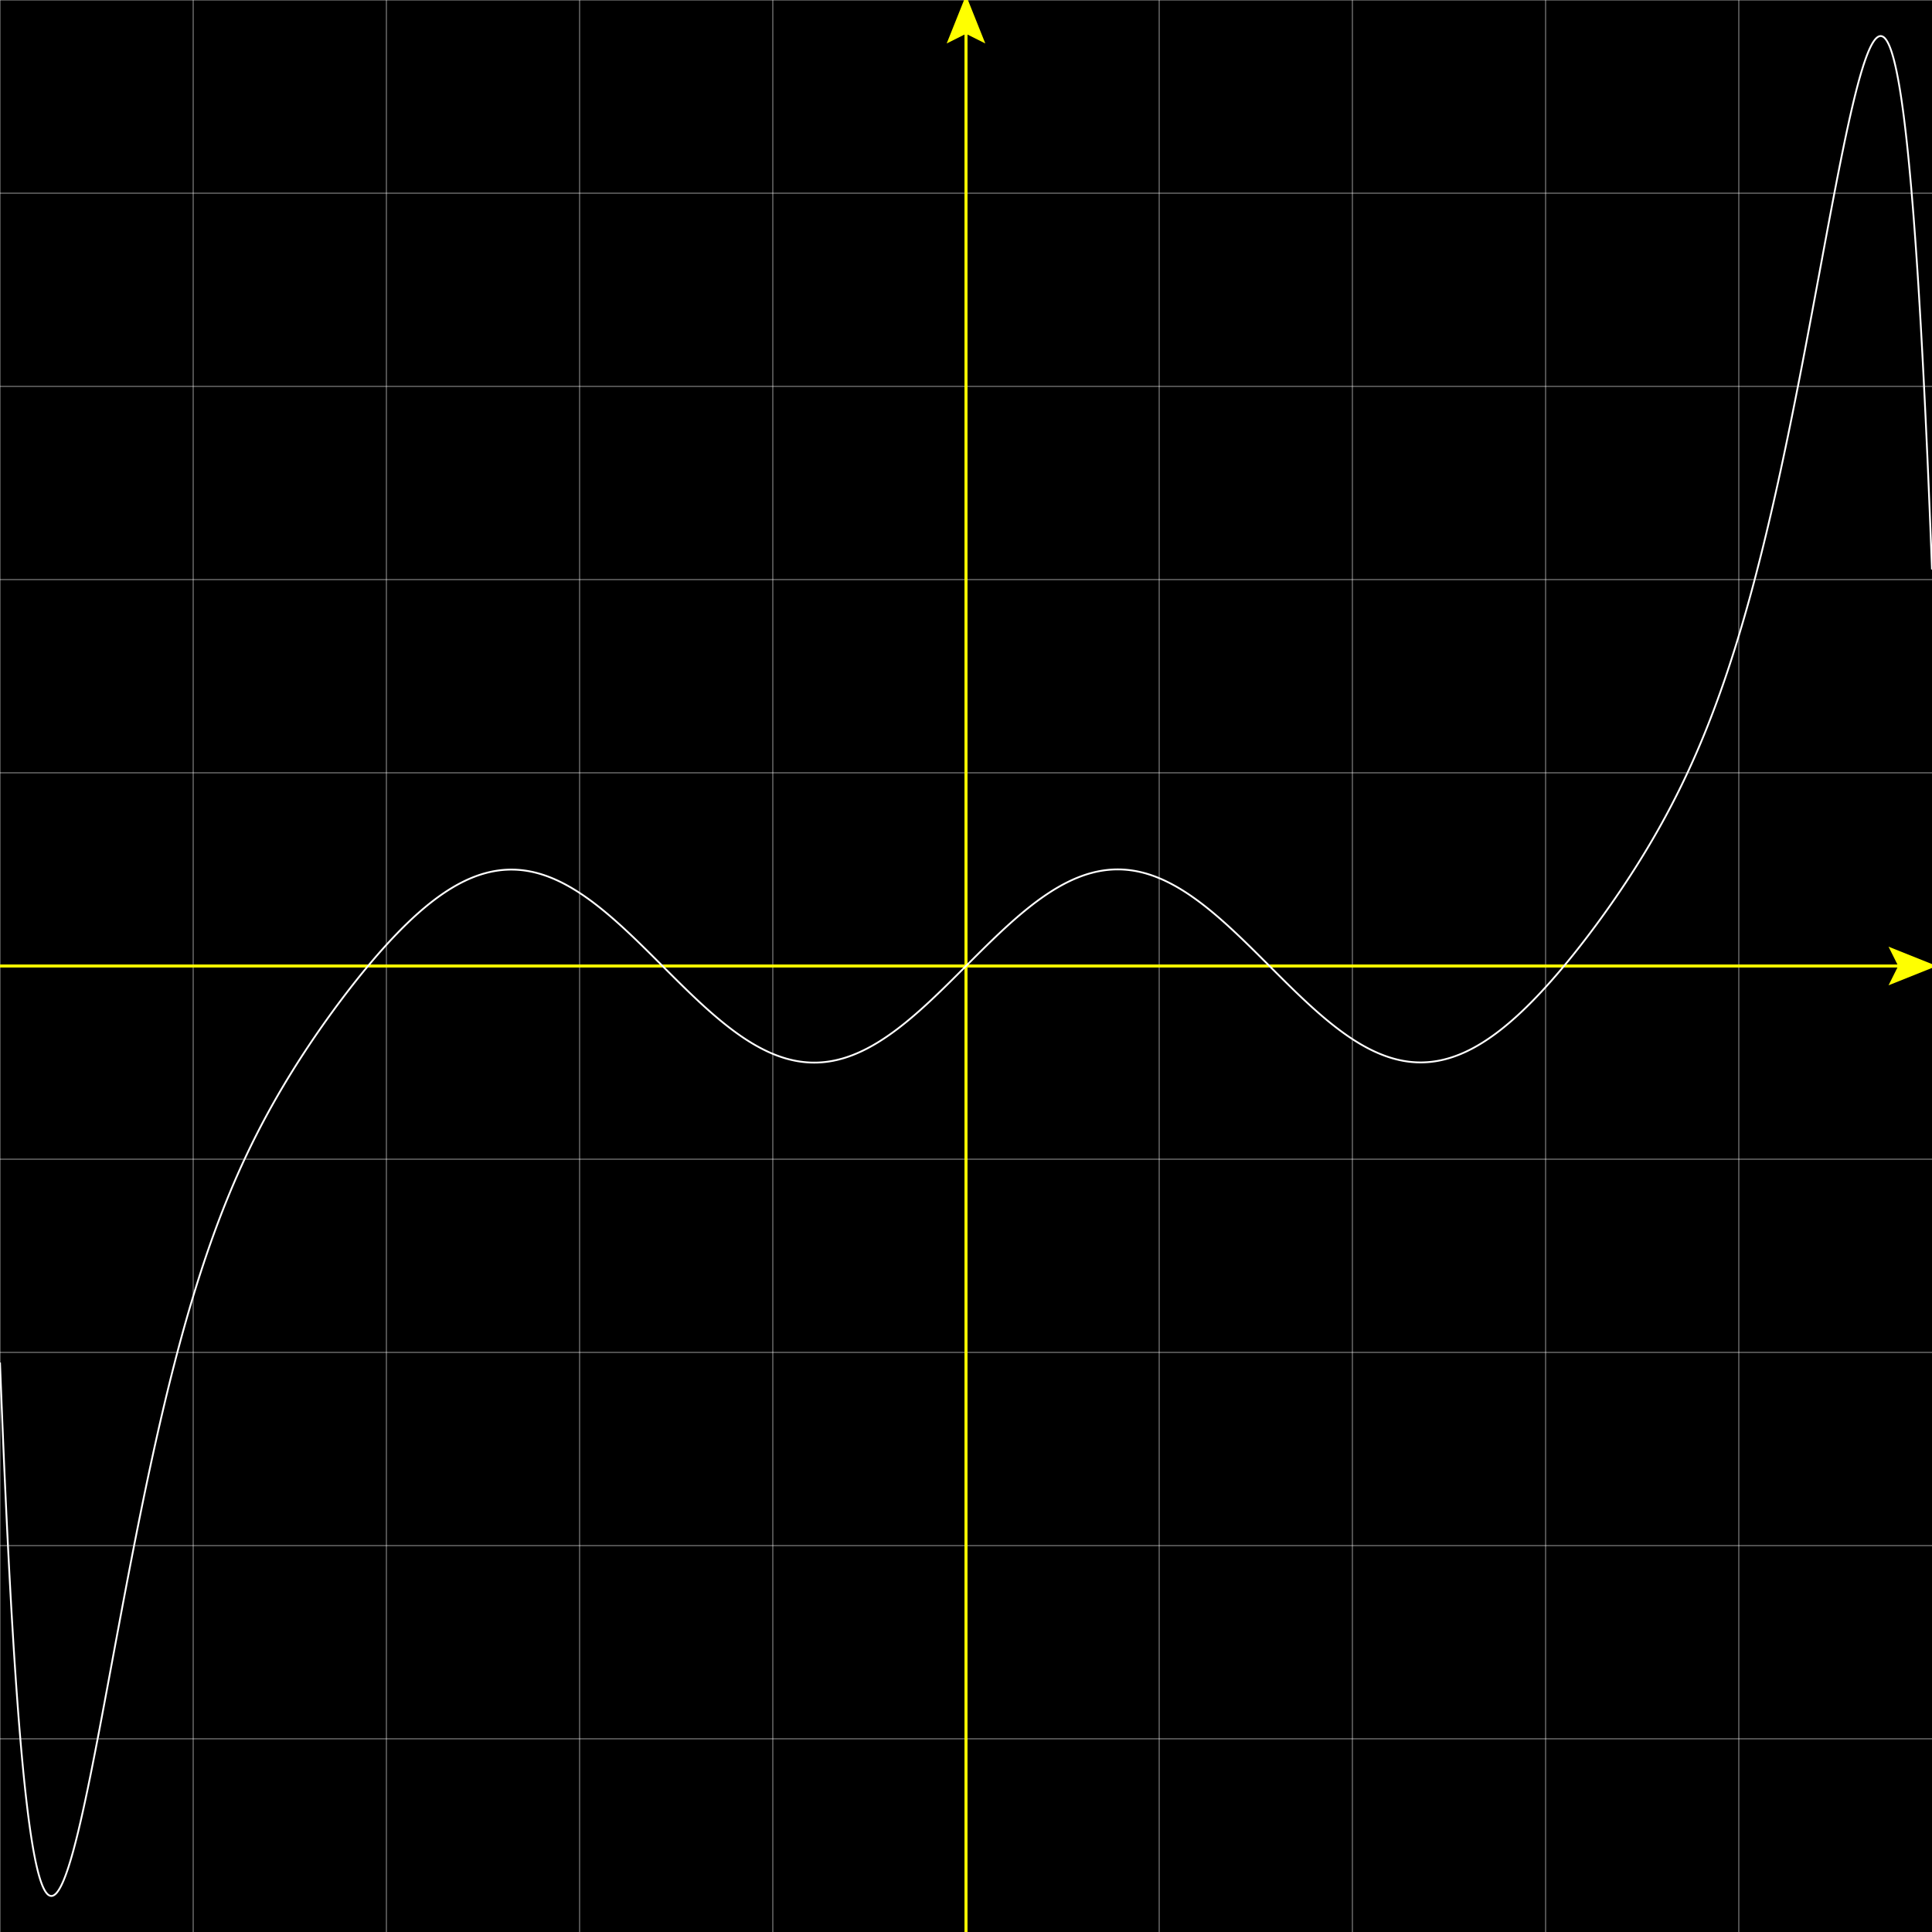 <svg version="1.1" 
 baseProfile="full" 
 width="1600" 
 height="1600" 
 xmlns="http://www.w3.org/2000/svg">
<rect width="100%" height="100%" fill="#808080" stroke="none"/>
<rect x="0.0" y="0.0" width="1600" height="1600" fill="black" stroke="black" stroke-width="0" opacity="1"/>
<line x1="0.0" y1="0.0" x2="0.0" y2="1600.0" stroke="white" stroke-width="1" opacity="0.4" stroke-linecap="butt"/>
<line x1="160.0" y1="0.0" x2="160.0" y2="1600.0" stroke="white" stroke-width="1" opacity="0.4" stroke-linecap="butt"/>
<line x1="320.0" y1="0.0" x2="320.0" y2="1600.0" stroke="white" stroke-width="1" opacity="0.4" stroke-linecap="butt"/>
<line x1="480.0" y1="0.0" x2="480.0" y2="1600.0" stroke="white" stroke-width="1" opacity="0.4" stroke-linecap="butt"/>
<line x1="640.0" y1="0.0" x2="640.0" y2="1600.0" stroke="white" stroke-width="1" opacity="0.4" stroke-linecap="butt"/>
<line x1="800.0" y1="0.0" x2="800.0" y2="1600.0" stroke="white" stroke-width="1" opacity="0.4" stroke-linecap="butt"/>
<line x1="960.0" y1="0.0" x2="960.0" y2="1600.0" stroke="white" stroke-width="1" opacity="0.4" stroke-linecap="butt"/>
<line x1="1120.0" y1="0.0" x2="1120.0" y2="1600.0" stroke="white" stroke-width="1" opacity="0.4" stroke-linecap="butt"/>
<line x1="1280.0" y1="0.0" x2="1280.0" y2="1600.0" stroke="white" stroke-width="1" opacity="0.4" stroke-linecap="butt"/>
<line x1="1440.0" y1="0.0" x2="1440.0" y2="1600.0" stroke="white" stroke-width="1" opacity="0.4" stroke-linecap="butt"/>
<line x1="0.0" y1="0.0" x2="1600.0" y2="0.0" stroke="white" stroke-width="1" opacity="0.4" stroke-linecap="butt"/>
<line x1="0.0" y1="160.0" x2="1600.0" y2="160.0" stroke="white" stroke-width="1" opacity="0.4" stroke-linecap="butt"/>
<line x1="0.0" y1="320.0" x2="1600.0" y2="320.0" stroke="white" stroke-width="1" opacity="0.4" stroke-linecap="butt"/>
<line x1="0.0" y1="480.0" x2="1600.0" y2="480.0" stroke="white" stroke-width="1" opacity="0.4" stroke-linecap="butt"/>
<line x1="0.0" y1="640.0" x2="1600.0" y2="640.0" stroke="white" stroke-width="1" opacity="0.4" stroke-linecap="butt"/>
<line x1="0.0" y1="800.0" x2="1600.0" y2="800.0" stroke="white" stroke-width="1" opacity="0.4" stroke-linecap="butt"/>
<line x1="0.0" y1="960.0" x2="1600.0" y2="960.0" stroke="white" stroke-width="1" opacity="0.4" stroke-linecap="butt"/>
<line x1="0.0" y1="1120.0" x2="1600.0" y2="1120.0" stroke="white" stroke-width="1" opacity="0.4" stroke-linecap="butt"/>
<line x1="0.0" y1="1280.0" x2="1600.0" y2="1280.0" stroke="white" stroke-width="1" opacity="0.4" stroke-linecap="butt"/>
<line x1="0.0" y1="1440.0" x2="1600.0" y2="1440.0" stroke="white" stroke-width="1" opacity="0.4" stroke-linecap="butt"/>
<line x1="0.0" y1="800.0" x2="1600.0" y2="800.0" stroke="yellow" stroke-width="2.5" opacity="1" stroke-linecap="butt"/>
<line x1="800.0" y1="0.0" x2="800.0" y2="1600.0" stroke="yellow" stroke-width="2.5" opacity="1" stroke-linecap="butt"/>
<polygon points="1564.0 816.0, 1604.0 800.0, 1564.0 784.0, 1572.0 800.0" fill="yellow"/><polygon points="816.0 36.0, 800.0 -4.0, 784.0 36.0, 800.0 28.0" fill="yellow"/><polyline points="0.0, 1128.38 0.67, 1145.74 1.33, 1162.63 2.0, 1179.06 2.67, 1195.02 3.33, 1210.53 4.0, 1225.6 4.67, 1240.24 5.33, 1254.45 6.0, 1268.24 6.67, 1281.63 7.33, 1294.6 8.0, 1307.19 8.67, 1319.38 9.33, 1331.2 10.0, 1342.64 10.67, 1353.72 11.33, 1364.43 12.0, 1374.8 12.67, 1384.82 13.33, 1394.5 14.0, 1403.85 14.67, 1412.87 15.33, 1421.57 16.0, 1429.96 16.67, 1438.05 17.33, 1445.83 18.0, 1453.31 18.67, 1460.51 19.33, 1467.43 20.0, 1474.07 20.67, 1480.43 21.33, 1486.53 22.0, 1492.37 22.67, 1497.96 23.33, 1503.29 24.0, 1508.38 24.67, 1513.23 25.33, 1517.85 26.0, 1522.23 26.67, 1526.39 27.33, 1530.33 28.0, 1534.06 28.67, 1537.57 29.33, 1540.88 30.0, 1543.99 30.67, 1546.89 31.33, 1549.61 32.0, 1552.14 32.67, 1554.48 33.33, 1556.64 34.0, 1558.63 34.67, 1560.45 35.33, 1562.09 36.0, 1563.57 36.67, 1564.89 37.33, 1566.06 38.0, 1567.07 38.67, 1567.93 39.33, 1568.65 40.0, 1569.22 40.67, 1569.65 41.33, 1569.95 42.0, 1570.12 42.67, 1570.16 43.33, 1570.07 44.0, 1569.85 44.67, 1569.52 45.33, 1569.07 46.0, 1568.51 46.67, 1567.84 47.33, 1567.06 48.0, 1566.17 48.67, 1565.18 49.33, 1564.1 50.0, 1562.91 50.67, 1561.63 51.33, 1560.26 52.0, 1558.8 52.67, 1557.26 53.33, 1555.63 54.0, 1553.91 54.67, 1552.12 55.33, 1550.25 56.0, 1548.31 56.67, 1546.3 57.33, 1544.21 58.0, 1542.05 58.67, 1539.83 59.33, 1537.55 60.0, 1535.2 60.67, 1532.79 61.33, 1530.33 62.0, 1527.8 62.67, 1525.23 63.33, 1522.6 64.0, 1519.92 64.67, 1517.19 65.33, 1514.42 66.0, 1511.59 66.67, 1508.73 67.33, 1505.82 68.0, 1502.87 68.67, 1499.88 69.33, 1496.86 70.0, 1493.8 70.67, 1490.7 71.33, 1487.57 72.0, 1484.41 72.67, 1481.22 73.33, 1478.0 74.0, 1474.75 74.67, 1471.48 75.33, 1468.18 76.0, 1464.85 76.67, 1461.51 77.33, 1458.14 78.0, 1454.75 78.67, 1451.34 79.33, 1447.92 80.0, 1444.47 80.67, 1441.02 81.33, 1437.54 82.0, 1434.05 82.67, 1430.55 83.33, 1427.04 84.0, 1423.52 84.67, 1419.98 85.33, 1416.44 86.0, 1412.89 86.67, 1409.33 87.33, 1405.76 88.0, 1402.19 88.67, 1398.62 89.33, 1395.03 90.0, 1391.45 90.67, 1387.86 91.33, 1384.27 92.0, 1380.68 92.67, 1377.09 93.33, 1373.5 94.0, 1369.91 94.67, 1366.32 95.33, 1362.73 96.0, 1359.15 96.67, 1355.57 97.33, 1351.99 98.0, 1348.41 98.67, 1344.85 99.33, 1341.28 100.0, 1337.72 100.67, 1334.17 101.33, 1330.63 102.0, 1327.09 102.67, 1323.56 103.33, 1320.04 104.0, 1316.52 104.67, 1313.02 105.33, 1309.52 106.0, 1306.04 106.67, 1302.56 107.33, 1299.1 108.0, 1295.64 108.67, 1292.2 109.33, 1288.77 110.0, 1285.35 110.67, 1281.94 111.33, 1278.54 112.0, 1275.16 112.67, 1271.79 113.33, 1268.43 114.0, 1265.09 114.67, 1261.76 115.33, 1258.45 116.0, 1255.14 116.67, 1251.86 117.33, 1248.58 118.0, 1245.33 118.67, 1242.08 119.33, 1238.85 120.0, 1235.64 120.67, 1232.44 121.33, 1229.26 122.0, 1226.1 122.67, 1222.95 123.33, 1219.81 124.0, 1216.7 124.67, 1213.59 125.33, 1210.51 126.0, 1207.44 126.67, 1204.39 127.33, 1201.35 128.0, 1198.33 128.67, 1195.33 129.33, 1192.35 130.0, 1189.38 130.67, 1186.43 131.33, 1183.49 132.0, 1180.58 132.67, 1177.68 133.33, 1174.79 134.0, 1171.93 134.67, 1169.08 135.33, 1166.25 136.0, 1163.44 136.67, 1160.64 137.33, 1157.86 138.0, 1155.1 138.67, 1152.36 139.33, 1149.63 140.0, 1146.92 140.67, 1144.23 141.33, 1141.55 142.0, 1138.9 142.67, 1136.26 143.33, 1133.63 144.0, 1131.03 144.67, 1128.44 145.33, 1125.87 146.0, 1123.31 146.67, 1120.77 147.33, 1118.25 148.0, 1115.75 148.67, 1113.26 149.33, 1110.79 150.0, 1108.34 150.67, 1105.9 151.33, 1103.48 152.0, 1101.08 152.67, 1098.69 153.33, 1096.32 154.0, 1093.97 154.67, 1091.63 155.33, 1089.31 156.0, 1087.0 156.67, 1084.71 157.33, 1082.44 158.0, 1080.18 158.67, 1077.94 159.33, 1075.72 160.0, 1073.5 160.67, 1071.31 161.33, 1069.13 162.0, 1066.97 162.67, 1064.82 163.33, 1062.68 164.0, 1060.56 164.67, 1058.46 165.33, 1056.37 166.0, 1054.3 166.67, 1052.24 167.33, 1050.19 168.0, 1048.16 168.67, 1046.14 169.33, 1044.14 170.0, 1042.15 170.67, 1040.18 171.33, 1038.22 172.0, 1036.27 172.67, 1034.34 173.33, 1032.42 174.0, 1030.52 174.67, 1028.62 175.33, 1026.74 176.0, 1024.88 176.67, 1023.03 177.33, 1021.18 178.0, 1019.36 178.67, 1017.54 179.33, 1015.74 180.0, 1013.95 180.67, 1012.17 181.33, 1010.41 182.0, 1008.65 182.67, 1006.91 183.33, 1005.18 184.0, 1003.47 184.67, 1001.76 185.33, 1000.07 186.0, 998.38 186.67, 996.71 187.33, 995.05 188.0, 993.4 188.67, 991.76 189.33, 990.13 190.0, 988.52 190.67, 986.91 191.33, 985.32 192.0, 983.73 192.67, 982.15 193.33, 980.59 194.0, 979.03 194.67, 977.49 195.33, 975.95 196.0, 974.43 196.67, 972.91 197.33, 971.41 198.0, 969.91 198.67, 968.42 199.33, 966.94 200.0, 965.48 200.67, 964.02 201.33, 962.56 202.0, 961.12 202.67, 959.69 203.33, 958.26 204.0, 956.85 204.67, 955.44 205.33, 954.04 206.0, 952.65 206.67, 951.26 207.33, 949.89 208.0, 948.52 208.67, 947.16 209.33, 945.8 210.0, 944.46 210.67, 943.12 211.33, 941.79 212.0, 940.47 212.67, 939.15 213.33, 937.85 214.0, 936.54 214.67, 935.25 215.33, 933.96 216.0, 932.68 216.67, 931.41 217.33, 930.14 218.0, 928.88 218.67, 927.63 219.33, 926.38 220.0, 925.14 220.67, 923.9 221.33, 922.67 222.0, 921.45 222.67, 920.23 223.33, 919.02 224.0, 917.81 224.67, 916.61 225.33, 915.42 226.0, 914.23 226.67, 913.05 227.33, 911.87 228.0, 910.7 228.67, 909.53 229.33, 908.37 230.0, 907.21 230.67, 906.06 231.33, 904.91 232.0, 903.77 232.67, 902.64 233.33, 901.5 234.0, 900.38 234.67, 899.26 235.33, 898.14 236.0, 897.02 236.67, 895.92 237.33, 894.81 238.0, 893.71 238.67, 892.62 239.33, 891.53 240.0, 890.44 240.67, 889.36 241.33, 888.28 242.0, 887.2 242.67, 886.13 243.33, 885.07 244.0, 884.0 244.67, 882.95 245.33, 881.89 246.0, 880.84 246.67, 879.79 247.33, 878.75 248.0, 877.71 248.67, 876.68 249.33, 875.64 250.0, 874.61 250.67, 873.59 251.33, 872.57 252.0, 871.55 252.67, 870.53 253.33, 869.52 254.0, 868.51 254.67, 867.51 255.33, 866.51 256.0, 865.51 256.67, 864.51 257.33, 863.52 258.0, 862.53 258.67, 861.55 259.33, 860.56 260.0, 859.58 260.67, 858.61 261.33, 857.63 262.0, 856.66 262.67, 855.69 263.33, 854.73 264.0, 853.77 264.67, 852.81 265.33, 851.85 266.0, 850.9 266.67, 849.95 267.33, 849.0 268.0, 848.06 268.67, 847.11 269.33, 846.17 270.0, 845.24 270.67, 844.3 271.33, 843.37 272.0, 842.44 272.67, 841.52 273.33, 840.59 274.0, 839.67 274.67, 838.75 275.33, 837.84 276.0, 836.93 276.67, 836.02 277.33, 835.11 278.0, 834.2 278.67, 833.3 279.33, 832.4 280.0, 831.5 280.67, 830.61 281.33, 829.72 282.0, 828.83 282.67, 827.94 283.33, 827.06 284.0, 826.17 284.67, 825.29 285.33, 824.42 286.0, 823.54 286.67, 822.67 287.33, 821.8 288.0, 820.94 288.67, 820.07 289.33, 819.21 290.0, 818.35 290.67, 817.49 291.33, 816.64 292.0, 815.79 292.67, 814.94 293.33, 814.09 294.0, 813.25 294.67, 812.41 295.33, 811.57 296.0, 810.74 296.67, 809.9 297.33, 809.07 298.0, 808.24 298.67, 807.42 299.33, 806.6 300.0, 805.78 300.67, 804.96 301.33, 804.14 302.0, 803.33 302.67, 802.52 303.33, 801.72 304.0, 800.91 304.67, 800.11 305.33, 799.31 306.0, 798.52 306.67, 797.73 307.33, 796.94 308.0, 796.15 308.67, 795.36 309.33, 794.58 310.0, 793.8 310.67, 793.03 311.33, 792.25 312.0, 791.48 312.67, 790.72 313.33, 789.95 314.0, 789.19 314.67, 788.43 315.33, 787.68 316.0, 786.93 316.67, 786.18 317.33, 785.43 318.0, 784.69 318.67, 783.95 319.33, 783.21 320.0, 782.48 320.67, 781.75 321.33, 781.02 322.0, 780.3 322.67, 779.57 323.33, 778.86 324.0, 778.14 324.67, 777.43 325.33, 776.72 326.0, 776.02 326.67, 775.32 327.33, 774.62 328.0, 773.92 328.67, 773.23 329.33, 772.55 330.0, 771.86 330.67, 771.18 331.33, 770.5 332.0, 769.83 332.67, 769.16 333.33, 768.49 334.0, 767.83 334.67, 767.17 335.33, 766.51 336.0, 765.86 336.67, 765.21 337.33, 764.57 338.0, 763.93 338.67, 763.29 339.33, 762.65 340.0, 762.02 340.67, 761.4 341.33, 760.78 342.0, 760.16 342.67, 759.54 343.33, 758.93 344.0, 758.32 344.67, 757.72 345.33, 757.12 346.0, 756.53 346.67, 755.94 347.33, 755.35 348.0, 754.77 348.67, 754.19 349.33, 753.62 350.0, 753.04 350.67, 752.48 351.33, 751.92 352.0, 751.36 352.67, 750.81 353.33, 750.26 354.0, 749.71 354.67, 749.17 355.33, 748.63 356.0, 748.1 356.67, 747.57 357.33, 747.05 358.0, 746.53 358.67, 746.02 359.33, 745.51 360.0, 745.0 360.67, 744.5 361.33, 744.01 362.0, 743.51 362.67, 743.03 363.33, 742.54 364.0, 742.07 364.67, 741.59 365.33, 741.12 366.0, 740.66 366.67, 740.2 367.33, 739.75 368.0, 739.3 368.67, 738.85 369.33, 738.41 370.0, 737.98 370.67, 737.55 371.33, 737.12 372.0, 736.7 372.67, 736.28 373.33, 735.87 374.0, 735.47 374.67, 735.07 375.33, 734.67 376.0, 734.28 376.67, 733.89 377.33, 733.51 378.0, 733.14 378.67, 732.76 379.33, 732.4 380.0, 732.04 380.67, 731.68 381.33, 731.33 382.0, 730.99 382.67, 730.65 383.33, 730.31 384.0, 729.98 384.67, 729.66 385.33, 729.34 386.0, 729.02 386.67, 728.71 387.33, 728.41 388.0, 728.11 388.67, 727.82 389.33, 727.53 390.0, 727.25 390.67, 726.97 391.33, 726.7 392.0, 726.43 392.67, 726.17 393.33, 725.92 394.0, 725.67 394.67, 725.42 395.33, 725.18 396.0, 724.95 396.67, 724.72 397.33, 724.5 398.0, 724.28 398.67, 724.07 399.33, 723.86 400.0, 723.66 400.67, 723.47 401.33, 723.28 402.0, 723.09 402.67, 722.92 403.33, 722.74 404.0, 722.57 404.67, 722.41 405.33, 722.26 406.0, 722.11 406.67, 721.96 407.33, 721.82 408.0, 721.69 408.67, 721.56 409.33, 721.44 410.0, 721.32 410.67, 721.21 411.33, 721.1 412.0, 721.0 412.67, 720.91 413.33, 720.82 414.0, 720.73 414.67, 720.66 415.33, 720.58 416.0, 720.52 416.67, 720.46 417.33, 720.4 418.0, 720.35 418.67, 720.31 419.33, 720.27 420.0, 720.24 420.67, 720.21 421.33, 720.19 422.0, 720.17 422.67, 720.16 423.33, 720.16 424.0, 720.16 424.67, 720.17 425.33, 720.18 426.0, 720.2 426.67, 720.22 427.33, 720.25 428.0, 720.29 428.67, 720.33 429.33, 720.38 430.0, 720.43 430.67, 720.49 431.33, 720.55 432.0, 720.62 432.67, 720.69 433.33, 720.77 434.0, 720.86 434.67, 720.95 435.33, 721.05 436.0, 721.15 436.67, 721.26 437.33, 721.37 438.0, 721.49 438.67, 721.62 439.33, 721.75 440.0, 721.88 440.67, 722.02 441.33, 722.17 442.0, 722.32 442.67, 722.48 443.33, 722.64 444.0, 722.81 444.67, 722.98 445.33, 723.16 446.0, 723.35 446.67, 723.54 447.33, 723.73 448.0, 723.93 448.67, 724.14 449.33, 724.35 450.0, 724.57 450.67, 724.79 451.33, 725.01 452.0, 725.25 452.67, 725.48 453.33, 725.73 454.0, 725.98 454.67, 726.23 455.33, 726.49 456.0, 726.75 456.67, 727.02 457.33, 727.29 458.0, 727.57 458.67, 727.85 459.33, 728.14 460.0, 728.44 460.67, 728.74 461.33, 729.04 462.0, 729.35 462.67, 729.66 463.33, 729.98 464.0, 730.3 464.67, 730.63 465.33, 730.97 466.0, 731.3 466.67, 731.65 467.33, 731.99 468.0, 732.35 468.67, 732.7 469.33, 733.07 470.0, 733.43 470.67, 733.8 471.33, 734.18 472.0, 734.56 472.67, 734.94 473.33, 735.33 474.0, 735.73 474.67, 736.13 475.33, 736.53 476.0, 736.94 476.67, 737.35 477.33, 737.76 478.0, 738.18 478.67, 738.61 479.33, 739.04 480.0, 739.47 480.67, 739.91 481.33, 740.35 482.0, 740.8 482.67, 741.25 483.33, 741.7 484.0, 742.16 484.67, 742.62 485.33, 743.09 486.0, 743.56 486.67, 744.03 487.33, 744.51 488.0, 744.99 488.67, 745.47 489.33, 745.96 490.0, 746.46 490.67, 746.95 491.33, 747.45 492.0, 747.96 492.67, 748.47 493.33, 748.98 494.0, 749.49 494.67, 750.01 495.33, 750.53 496.0, 751.06 496.67, 751.59 497.33, 752.12 498.0, 752.65 498.67, 753.19 499.33, 753.74 500.0, 754.28 500.67, 754.83 501.33, 755.38 502.0, 755.94 502.67, 756.49 503.33, 757.05 504.0, 757.62 504.67, 758.18 505.33, 758.75 506.0, 759.33 506.67, 759.9 507.33, 760.48 508.0, 761.06 508.67, 761.64 509.33, 762.23 510.0, 762.82 510.67, 763.41 511.33, 764.01 512.0, 764.6 512.67, 765.2 513.33, 765.8 514.0, 766.41 514.67, 767.01 515.33, 767.62 516.0, 768.23 516.67, 768.84 517.33, 769.46 518.0, 770.08 518.67, 770.7 519.33, 771.32 520.0, 771.94 520.67, 772.56 521.33, 773.19 522.0, 773.82 522.67, 774.45 523.33, 775.08 524.0, 775.72 524.67, 776.35 525.33, 776.99 526.0, 777.63 526.67, 778.27 527.33, 778.91 528.0, 779.56 528.67, 780.2 529.33, 780.85 530.0, 781.5 530.67, 782.15 531.33, 782.8 532.0, 783.45 532.67, 784.1 533.33, 784.76 534.0, 785.41 534.67, 786.07 535.33, 786.72 536.0, 787.38 536.67, 788.04 537.33, 788.7 538.0, 789.36 538.67, 790.02 539.33, 790.68 540.0, 791.35 540.67, 792.01 541.33, 792.67 542.0, 793.34 542.67, 794.0 543.33, 794.67 544.0, 795.33 544.67, 796.0 545.33, 796.66 546.0, 797.33 546.67, 797.99 547.33, 798.66 548.0, 799.33 548.67, 799.99 549.33, 800.66 550.0, 801.33 550.67, 801.99 551.33, 802.66 552.0, 803.33 552.67, 803.99 553.33, 804.66 554.0, 805.32 554.67, 805.99 555.33, 806.65 556.0, 807.32 556.67, 807.98 557.33, 808.64 558.0, 809.31 558.67, 809.97 559.33, 810.63 560.0, 811.29 560.67, 811.95 561.33, 812.61 562.0, 813.27 562.67, 813.92 563.33, 814.58 564.0, 815.23 564.67, 815.89 565.33, 816.54 566.0, 817.19 566.67, 817.84 567.33, 818.49 568.0, 819.14 568.67, 819.79 569.33, 820.43 570.0, 821.08 570.67, 821.72 571.33, 822.36 572.0, 823.0 572.67, 823.64 573.33, 824.27 574.0, 824.91 574.67, 825.54 575.33, 826.17 576.0, 826.8 576.67, 827.43 577.33, 828.05 578.0, 828.67 578.67, 829.3 579.33, 829.92 580.0, 830.53 580.67, 831.15 581.33, 831.76 582.0, 832.37 582.67, 832.98 583.33, 833.59 584.0, 834.19 584.67, 834.79 585.33, 835.39 586.0, 835.99 586.67, 836.58 587.33, 837.17 588.0, 837.76 588.67, 838.35 589.33, 838.93 590.0, 839.51 590.67, 840.09 591.33, 840.67 592.0, 841.24 592.67, 841.81 593.33, 842.38 594.0, 842.94 594.67, 843.5 595.33, 844.06 596.0, 844.61 596.67, 845.17 597.33, 845.72 598.0, 846.26 598.67, 846.8 599.33, 847.34 600.0, 847.88 600.67, 848.41 601.33, 848.94 602.0, 849.46 602.67, 849.99 603.33, 850.51 604.0, 851.02 604.67, 851.53 605.33, 852.04 606.0, 852.55 606.67, 853.05 607.33, 853.54 608.0, 854.04 608.67, 854.53 609.33, 855.01 610.0, 855.49 610.67, 855.97 611.33, 856.45 612.0, 856.92 612.67, 857.38 613.33, 857.85 614.0, 858.31 614.67, 858.76 615.33, 859.21 616.0, 859.66 616.67, 860.1 617.33, 860.54 618.0, 860.97 618.67, 861.4 619.33, 861.82 620.0, 862.25 620.67, 862.66 621.33, 863.07 622.0, 863.48 622.67, 863.89 623.33, 864.29 624.0, 864.68 624.67, 865.07 625.33, 865.46 626.0, 865.84 626.67, 866.21 627.33, 866.58 628.0, 866.95 628.67, 867.31 629.33, 867.67 630.0, 868.03 630.67, 868.37 631.33, 868.72 632.0, 869.06 632.67, 869.39 633.33, 869.72 634.0, 870.04 634.67, 870.36 635.33, 870.68 636.0, 870.99 636.67, 871.29 637.33, 871.59 638.0, 871.89 638.67, 872.18 639.33, 872.46 640.0, 872.74 640.67, 873.02 641.33, 873.29 642.0, 873.55 642.67, 873.81 643.33, 874.07 644.0, 874.32 644.67, 874.56 645.33, 874.8 646.0, 875.03 646.67, 875.26 647.33, 875.49 648.0, 875.7 648.67, 875.92 649.33, 876.12 650.0, 876.33 650.67, 876.52 651.33, 876.72 652.0, 876.9 652.67, 877.08 653.33, 877.26 654.0, 877.43 654.67, 877.59 655.33, 877.75 656.0, 877.91 656.67, 878.06 657.33, 878.2 658.0, 878.34 658.67, 878.47 659.33, 878.6 660.0, 878.72 660.67, 878.83 661.33, 878.95 662.0, 879.05 662.67, 879.15 663.33, 879.24 664.0, 879.33 664.67, 879.42 665.33, 879.49 666.0, 879.57 666.67, 879.63 667.33, 879.69 668.0, 879.75 668.67, 879.8 669.33, 879.84 670.0, 879.88 670.67, 879.92 671.33, 879.94 672.0, 879.97 672.67, 879.98 673.33, 879.99 674.0, 880.0 674.67, 880.0 675.33, 879.99 676.0, 879.98 676.67, 879.97 677.33, 879.94 678.0, 879.92 678.67, 879.88 679.33, 879.84 680.0, 879.8 680.67, 879.75 681.33, 879.69 682.0, 879.63 682.67, 879.57 683.33, 879.49 684.0, 879.42 684.67, 879.33 685.33, 879.25 686.0, 879.15 686.67, 879.05 687.33, 878.95 688.0, 878.84 688.67, 878.72 689.33, 878.6 690.0, 878.47 690.67, 878.34 691.33, 878.2 692.0, 878.06 692.67, 877.91 693.33, 877.76 694.0, 877.6 694.67, 877.43 695.33, 877.26 696.0, 877.08 696.67, 876.9 697.33, 876.72 698.0, 876.53 698.67, 876.33 699.33, 876.13 700.0, 875.92 700.67, 875.71 701.33, 875.49 702.0, 875.26 702.67, 875.04 703.33, 874.8 704.0, 874.56 704.67, 874.32 705.33, 874.07 706.0, 873.82 706.67, 873.56 707.33, 873.29 708.0, 873.02 708.67, 872.75 709.33, 872.47 710.0, 872.18 710.67, 871.89 711.33, 871.6 712.0, 871.3 712.67, 870.99 713.33, 870.68 714.0, 870.37 714.67, 870.05 715.33, 869.72 716.0, 869.39 716.67, 869.06 717.33, 868.72 718.0, 868.38 718.67, 868.03 719.33, 867.68 720.0, 867.32 720.67, 866.96 721.33, 866.59 722.0, 866.22 722.67, 865.84 723.33, 865.46 724.0, 865.07 724.67, 864.68 725.33, 864.29 726.0, 863.89 726.67, 863.49 727.33, 863.08 728.0, 862.67 728.67, 862.25 729.33, 861.83 730.0, 861.4 730.67, 860.97 731.33, 860.54 732.0, 860.1 732.67, 859.66 733.33, 859.21 734.0, 858.76 734.67, 858.31 735.33, 857.85 736.0, 857.39 736.67, 856.92 737.33, 856.45 738.0, 855.98 738.67, 855.5 739.33, 855.02 740.0, 854.53 740.67, 854.04 741.33, 853.55 742.0, 853.05 742.67, 852.55 743.33, 852.05 744.0, 851.54 744.67, 851.03 745.33, 850.51 746.0, 849.99 746.67, 849.47 747.33, 848.94 748.0, 848.41 748.67, 847.88 749.33, 847.35 750.0, 846.81 750.67, 846.27 751.33, 845.72 752.0, 845.17 752.67, 844.62 753.33, 844.06 754.0, 843.51 754.67, 842.95 755.33, 842.38 756.0, 841.81 756.67, 841.25 757.33, 840.67 758.0, 840.1 758.67, 839.52 759.33, 838.94 760.0, 838.35 760.67, 837.77 761.33, 837.18 762.0, 836.59 762.67, 835.99 763.33, 835.4 764.0, 834.8 764.67, 834.2 765.33, 833.59 766.0, 832.99 766.67, 832.38 767.33, 831.77 768.0, 831.15 768.67, 830.54 769.33, 829.92 770.0, 829.3 770.67, 828.68 771.33, 828.06 772.0, 827.43 772.67, 826.8 773.33, 826.18 774.0, 825.54 774.67, 824.91 775.33, 824.28 776.0, 823.64 776.67, 823.0 777.33, 822.36 778.0, 821.72 778.67, 821.08 779.33, 820.44 780.0, 819.79 780.67, 819.15 781.33, 818.5 782.0, 817.85 782.67, 817.2 783.33, 816.55 784.0, 815.89 784.67, 815.24 785.33, 814.58 786.0, 813.93 786.67, 813.27 787.33, 812.61 788.0, 811.96 788.67, 811.3 789.33, 810.64 790.0, 809.97 790.67, 809.31 791.33, 808.65 792.0, 807.99 792.67, 807.32 793.33, 806.66 794.0, 805.99 794.67, 805.33 795.33, 804.66 796.0, 804.0 796.67, 803.33 797.33, 802.67 798.0, 802.0 798.67, 801.33 799.33, 800.67 800.0, 800.0 800.67, 799.33 801.33, 798.67 802.0, 798.0 802.67, 797.33 803.33, 796.67 804.0, 796.0 804.67, 795.34 805.33, 794.67 806.0, 794.01 806.67, 793.34 807.33, 792.68 808.0, 792.01 808.67, 791.35 809.33, 790.69 810.0, 790.03 810.67, 789.36 811.33, 788.7 812.0, 788.04 812.67, 787.39 813.33, 786.73 814.0, 786.07 814.67, 785.42 815.33, 784.76 816.0, 784.11 816.67, 783.45 817.33, 782.8 818.0, 782.15 818.67, 781.5 819.33, 780.85 820.0, 780.21 820.67, 779.56 821.33, 778.92 822.0, 778.28 822.67, 777.64 823.33, 777.0 824.0, 776.36 824.67, 775.72 825.33, 775.09 826.0, 774.46 826.67, 773.82 827.33, 773.2 828.0, 772.57 828.67, 771.94 829.33, 771.32 830.0, 770.7 830.67, 770.08 831.33, 769.46 832.0, 768.85 832.67, 768.23 833.33, 767.62 834.0, 767.01 834.67, 766.41 835.33, 765.8 836.0, 765.2 836.67, 764.6 837.33, 764.01 838.0, 763.41 838.67, 762.82 839.33, 762.23 840.0, 761.65 840.67, 761.06 841.33, 760.48 842.0, 759.9 842.67, 759.33 843.33, 758.75 844.0, 758.19 844.67, 757.62 845.33, 757.05 846.0, 756.49 846.67, 755.94 847.33, 755.38 848.0, 754.83 848.67, 754.28 849.33, 753.73 850.0, 753.19 850.67, 752.65 851.33, 752.12 852.0, 751.59 852.67, 751.06 853.33, 750.53 854.0, 750.01 854.67, 749.49 855.33, 748.97 856.0, 748.46 856.67, 747.95 857.33, 747.45 858.0, 746.95 858.67, 746.45 859.33, 745.96 860.0, 745.47 860.67, 744.98 861.33, 744.5 862.0, 744.02 862.67, 743.55 863.33, 743.08 864.0, 742.61 864.67, 742.15 865.33, 741.69 866.0, 741.24 866.67, 740.79 867.33, 740.34 868.0, 739.9 868.67, 739.46 869.33, 739.03 870.0, 738.6 870.67, 738.17 871.33, 737.75 872.0, 737.33 872.67, 736.92 873.33, 736.51 874.0, 736.11 874.67, 735.71 875.33, 735.32 876.0, 734.93 876.67, 734.54 877.33, 734.16 878.0, 733.78 878.67, 733.41 879.33, 733.04 880.0, 732.68 880.67, 732.32 881.33, 731.97 882.0, 731.62 882.67, 731.28 883.33, 730.94 884.0, 730.61 884.67, 730.28 885.33, 729.95 886.0, 729.63 886.67, 729.32 887.33, 729.01 888.0, 728.7 888.67, 728.4 889.33, 728.11 890.0, 727.82 890.67, 727.53 891.33, 727.25 892.0, 726.98 892.67, 726.71 893.33, 726.44 894.0, 726.18 894.67, 725.93 895.33, 725.68 896.0, 725.44 896.67, 725.2 897.33, 724.96 898.0, 724.74 898.67, 724.51 899.33, 724.29 900.0, 724.08 900.67, 723.87 901.33, 723.67 902.0, 723.47 902.67, 723.28 903.33, 723.1 904.0, 722.92 904.67, 722.74 905.33, 722.57 906.0, 722.4 906.67, 722.24 907.33, 722.09 908.0, 721.94 908.67, 721.8 909.33, 721.66 910.0, 721.53 910.67, 721.4 911.33, 721.28 912.0, 721.16 912.67, 721.05 913.33, 720.95 914.0, 720.85 914.67, 720.75 915.33, 720.67 916.0, 720.58 916.67, 720.51 917.33, 720.43 918.0, 720.37 918.67, 720.31 919.33, 720.25 920.0, 720.2 920.67, 720.16 921.33, 720.12 922.0, 720.08 922.67, 720.06 923.33, 720.03 924.0, 720.02 924.67, 720.01 925.33, 720.0 926.0, 720.0 926.67, 720.01 927.33, 720.02 928.0, 720.03 928.67, 720.06 929.33, 720.08 930.0, 720.12 930.67, 720.16 931.33, 720.2 932.0, 720.25 932.67, 720.31 933.33, 720.37 934.0, 720.43 934.67, 720.51 935.33, 720.58 936.0, 720.67 936.67, 720.76 937.33, 720.85 938.0, 720.95 938.67, 721.05 939.33, 721.17 940.0, 721.28 940.67, 721.4 941.33, 721.53 942.0, 721.66 942.67, 721.8 943.33, 721.94 944.0, 722.09 944.67, 722.25 945.33, 722.41 946.0, 722.57 946.67, 722.74 947.33, 722.92 948.0, 723.1 948.67, 723.28 949.33, 723.48 950.0, 723.67 950.67, 723.88 951.33, 724.08 952.0, 724.3 952.67, 724.51 953.33, 724.74 954.0, 724.97 954.67, 725.2 955.33, 725.44 956.0, 725.68 956.67, 725.93 957.33, 726.19 958.0, 726.45 958.67, 726.71 959.33, 726.98 960.0, 727.26 960.67, 727.54 961.33, 727.82 962.0, 728.11 962.67, 728.41 963.33, 728.71 964.0, 729.01 964.67, 729.32 965.33, 729.64 966.0, 729.96 966.67, 730.28 967.33, 730.61 968.0, 730.94 968.67, 731.28 969.33, 731.63 970.0, 731.97 970.67, 732.33 971.33, 732.69 972.0, 733.05 972.67, 733.42 973.33, 733.79 974.0, 734.16 974.67, 734.54 975.33, 734.93 976.0, 735.32 976.67, 735.71 977.33, 736.11 978.0, 736.52 978.67, 736.93 979.33, 737.34 980.0, 737.75 980.67, 738.18 981.33, 738.6 982.0, 739.03 982.67, 739.46 983.33, 739.9 984.0, 740.34 984.67, 740.79 985.33, 741.24 986.0, 741.69 986.67, 742.15 987.33, 742.62 988.0, 743.08 988.67, 743.55 989.33, 744.03 990.0, 744.51 990.67, 744.99 991.33, 745.47 992.0, 745.96 992.67, 746.46 993.33, 746.95 994.0, 747.45 994.67, 747.96 995.33, 748.47 996.0, 748.98 996.67, 749.49 997.33, 750.01 998.0, 750.54 998.67, 751.06 999.33, 751.59 1000.0, 752.12 1000.67, 752.66 1001.33, 753.2 1002.0, 753.74 1002.67, 754.28 1003.33, 754.83 1004.0, 755.39 1004.67, 755.94 1005.33, 756.5 1006.0, 757.06 1006.67, 757.62 1007.33, 758.19 1008.0, 758.76 1008.67, 759.33 1009.33, 759.91 1010.0, 760.49 1010.67, 761.07 1011.33, 761.65 1012.0, 762.24 1012.67, 762.83 1013.33, 763.42 1014.0, 764.01 1014.67, 764.61 1015.33, 765.21 1016.0, 765.81 1016.67, 766.41 1017.33, 767.02 1018.0, 767.63 1018.67, 768.24 1019.33, 768.85 1020.0, 769.47 1020.67, 770.08 1021.33, 770.7 1022.0, 771.33 1022.67, 771.95 1023.33, 772.57 1024.0, 773.2 1024.67, 773.83 1025.33, 774.46 1026.0, 775.09 1026.67, 775.73 1027.33, 776.36 1028.0, 777.0 1028.67, 777.64 1029.33, 778.28 1030.0, 778.92 1030.67, 779.57 1031.33, 780.21 1032.0, 780.86 1032.67, 781.51 1033.33, 782.16 1034.0, 782.81 1034.67, 783.46 1035.33, 784.11 1036.0, 784.77 1036.67, 785.42 1037.33, 786.08 1038.0, 786.73 1038.67, 787.39 1039.33, 788.05 1040.0, 788.71 1040.67, 789.37 1041.33, 790.03 1042.0, 790.69 1042.67, 791.36 1043.33, 792.02 1044.0, 792.68 1044.67, 793.35 1045.33, 794.01 1046.0, 794.68 1046.67, 795.34 1047.33, 796.01 1048.0, 796.67 1048.67, 797.34 1049.33, 798.01 1050.0, 798.67 1050.67, 799.34 1051.33, 800.01 1052.0, 800.67 1052.67, 801.34 1053.33, 802.01 1054.0, 802.67 1054.67, 803.34 1055.33, 804.0 1056.0, 804.67 1056.67, 805.33 1057.33, 806.0 1058.0, 806.66 1058.67, 807.33 1059.33, 807.99 1060.0, 808.65 1060.67, 809.32 1061.33, 809.98 1062.0, 810.64 1062.67, 811.3 1063.33, 811.96 1064.0, 812.62 1064.67, 813.28 1065.33, 813.93 1066.0, 814.59 1066.67, 815.24 1067.33, 815.9 1068.0, 816.55 1068.67, 817.2 1069.33, 817.85 1070.0, 818.5 1070.67, 819.15 1071.33, 819.8 1072.0, 820.44 1072.67, 821.09 1073.33, 821.73 1074.0, 822.37 1074.67, 823.01 1075.33, 823.65 1076.0, 824.28 1076.67, 824.92 1077.33, 825.55 1078.0, 826.18 1078.67, 826.81 1079.33, 827.44 1080.0, 828.06 1080.67, 828.68 1081.33, 829.3 1082.0, 829.92 1082.67, 830.54 1083.33, 831.16 1084.0, 831.77 1084.67, 832.38 1085.33, 832.99 1086.0, 833.59 1086.67, 834.2 1087.33, 834.8 1088.0, 835.4 1088.67, 835.99 1089.33, 836.59 1090.0, 837.18 1090.67, 837.77 1091.33, 838.36 1092.0, 838.94 1092.67, 839.52 1093.33, 840.1 1094.0, 840.67 1094.67, 841.25 1095.33, 841.82 1096.0, 842.38 1096.67, 842.95 1097.33, 843.51 1098.0, 844.06 1098.67, 844.62 1099.33, 845.17 1100.0, 845.72 1100.67, 846.26 1101.33, 846.81 1102.0, 847.35 1102.67, 847.88 1103.33, 848.41 1104.0, 848.94 1104.67, 849.47 1105.33, 849.99 1106.0, 850.51 1106.67, 851.02 1107.33, 851.53 1108.0, 852.04 1108.67, 852.55 1109.33, 853.05 1110.0, 853.54 1110.67, 854.04 1111.33, 854.53 1112.0, 855.01 1112.67, 855.49 1113.33, 855.97 1114.0, 856.44 1114.67, 856.91 1115.33, 857.38 1116.0, 857.84 1116.67, 858.3 1117.33, 858.75 1118.0, 859.2 1118.67, 859.65 1119.33, 860.09 1120.0, 860.53 1120.67, 860.96 1121.33, 861.39 1122.0, 861.82 1122.67, 862.24 1123.33, 862.65 1124.0, 863.06 1124.67, 863.47 1125.33, 863.87 1126.0, 864.27 1126.67, 864.67 1127.33, 865.06 1128.0, 865.44 1128.67, 865.82 1129.33, 866.2 1130.0, 866.57 1130.67, 866.93 1131.33, 867.3 1132.0, 867.65 1132.67, 868.01 1133.33, 868.35 1134.0, 868.7 1134.67, 869.03 1135.33, 869.37 1136.0, 869.7 1136.67, 870.02 1137.33, 870.34 1138.0, 870.65 1138.67, 870.96 1139.33, 871.26 1140.0, 871.56 1140.67, 871.86 1141.33, 872.15 1142.0, 872.43 1142.67, 872.71 1143.33, 872.98 1144.0, 873.25 1144.67, 873.51 1145.33, 873.77 1146.0, 874.02 1146.67, 874.27 1147.33, 874.52 1148.0, 874.75 1148.67, 874.99 1149.33, 875.21 1150.0, 875.43 1150.67, 875.65 1151.33, 875.86 1152.0, 876.07 1152.67, 876.27 1153.33, 876.46 1154.0, 876.65 1154.67, 876.84 1155.33, 877.02 1156.0, 877.19 1156.67, 877.36 1157.33, 877.52 1158.0, 877.68 1158.67, 877.83 1159.33, 877.98 1160.0, 878.12 1160.67, 878.25 1161.33, 878.38 1162.0, 878.51 1162.67, 878.63 1163.33, 878.74 1164.0, 878.85 1164.67, 878.95 1165.33, 879.05 1166.0, 879.14 1166.67, 879.23 1167.33, 879.31 1168.0, 879.38 1168.67, 879.45 1169.33, 879.51 1170.0, 879.57 1170.67, 879.62 1171.33, 879.67 1172.0, 879.71 1172.67, 879.75 1173.33, 879.78 1174.0, 879.8 1174.67, 879.82 1175.33, 879.83 1176.0, 879.84 1176.67, 879.84 1177.33, 879.84 1178.0, 879.83 1178.67, 879.81 1179.33, 879.79 1180.0, 879.76 1180.67, 879.73 1181.33, 879.69 1182.0, 879.65 1182.67, 879.6 1183.33, 879.54 1184.0, 879.48 1184.67, 879.42 1185.33, 879.34 1186.0, 879.27 1186.67, 879.18 1187.33, 879.09 1188.0, 879.0 1188.67, 878.9 1189.33, 878.79 1190.0, 878.68 1190.67, 878.56 1191.33, 878.44 1192.0, 878.31 1192.67, 878.18 1193.33, 878.04 1194.0, 877.89 1194.67, 877.74 1195.33, 877.59 1196.0, 877.43 1196.67, 877.26 1197.33, 877.08 1198.0, 876.91 1198.67, 876.72 1199.33, 876.53 1200.0, 876.34 1200.67, 876.14 1201.33, 875.93 1202.0, 875.72 1202.67, 875.5 1203.33, 875.28 1204.0, 875.05 1204.67, 874.82 1205.33, 874.58 1206.0, 874.33 1206.67, 874.08 1207.33, 873.83 1208.0, 873.57 1208.67, 873.3 1209.33, 873.03 1210.0, 872.75 1210.67, 872.47 1211.33, 872.18 1212.0, 871.89 1212.67, 871.59 1213.33, 871.29 1214.0, 870.98 1214.67, 870.66 1215.33, 870.34 1216.0, 870.02 1216.67, 869.69 1217.33, 869.35 1218.0, 869.01 1218.67, 868.67 1219.33, 868.32 1220.0, 867.96 1220.67, 867.6 1221.33, 867.24 1222.0, 866.86 1222.67, 866.49 1223.33, 866.11 1224.0, 865.72 1224.67, 865.33 1225.33, 864.93 1226.0, 864.53 1226.67, 864.13 1227.33, 863.72 1228.0, 863.3 1228.67, 862.88 1229.33, 862.45 1230.0, 862.02 1230.67, 861.59 1231.33, 861.15 1232.0, 860.7 1232.67, 860.25 1233.33, 859.8 1234.0, 859.34 1234.67, 858.88 1235.33, 858.41 1236.0, 857.93 1236.67, 857.46 1237.33, 856.97 1238.0, 856.49 1238.67, 855.99 1239.33, 855.5 1240.0, 855.0 1240.67, 854.49 1241.33, 853.98 1242.0, 853.47 1242.67, 852.95 1243.33, 852.43 1244.0, 851.9 1244.67, 851.37 1245.33, 850.83 1246.0, 850.29 1246.67, 849.74 1247.33, 849.19 1248.0, 848.64 1248.67, 848.08 1249.33, 847.52 1250.0, 846.96 1250.67, 846.38 1251.33, 845.81 1252.0, 845.23 1252.67, 844.65 1253.33, 844.06 1254.0, 843.47 1254.67, 842.88 1255.33, 842.28 1256.0, 841.68 1256.67, 841.07 1257.33, 840.46 1258.0, 839.84 1258.67, 839.22 1259.33, 838.6 1260.0, 837.98 1260.67, 837.35 1261.33, 836.71 1262.0, 836.07 1262.67, 835.43 1263.33, 834.79 1264.0, 834.14 1264.67, 833.49 1265.33, 832.83 1266.0, 832.17 1266.67, 831.51 1267.33, 830.84 1268.0, 830.17 1268.67, 829.5 1269.33, 828.82 1270.0, 828.14 1270.67, 827.45 1271.33, 826.77 1272.0, 826.08 1272.67, 825.38 1273.33, 824.68 1274.0, 823.98 1274.67, 823.28 1275.33, 822.57 1276.0, 821.86 1276.67, 821.14 1277.33, 820.43 1278.0, 819.7 1278.67, 818.98 1279.33, 818.25 1280.0, 817.52 1280.67, 816.79 1281.33, 816.05 1282.0, 815.31 1282.67, 814.57 1283.33, 813.82 1284.0, 813.07 1284.67, 812.32 1285.33, 811.57 1286.0, 810.81 1286.67, 810.05 1287.33, 809.28 1288.0, 808.52 1288.67, 807.75 1289.33, 806.97 1290.0, 806.2 1290.67, 805.42 1291.33, 804.64 1292.0, 803.85 1292.67, 803.06 1293.33, 802.27 1294.0, 801.48 1294.67, 800.69 1295.33, 799.89 1296.0, 799.09 1296.67, 798.28 1297.33, 797.48 1298.0, 796.67 1298.67, 795.86 1299.33, 795.04 1300.0, 794.22 1300.67, 793.4 1301.33, 792.58 1302.0, 791.76 1302.67, 790.93 1303.33, 790.1 1304.0, 789.26 1304.67, 788.43 1305.33, 787.59 1306.0, 786.75 1306.67, 785.91 1307.33, 785.06 1308.0, 784.21 1308.67, 783.36 1309.33, 782.51 1310.0, 781.65 1310.67, 780.79 1311.33, 779.93 1312.0, 779.06 1312.67, 778.2 1313.33, 777.33 1314.0, 776.46 1314.67, 775.58 1315.33, 774.71 1316.0, 773.83 1316.67, 772.94 1317.33, 772.06 1318.0, 771.17 1318.67, 770.28 1319.33, 769.39 1320.0, 768.5 1320.67, 767.6 1321.33, 766.7 1322.0, 765.8 1322.67, 764.89 1323.33, 763.98 1324.0, 763.07 1324.67, 762.16 1325.33, 761.25 1326.0, 760.33 1326.67, 759.41 1327.33, 758.48 1328.0, 757.56 1328.67, 756.63 1329.33, 755.7 1330.0, 754.76 1330.67, 753.83 1331.33, 752.89 1332.0, 751.94 1332.67, 751.0 1333.33, 750.05 1334.0, 749.1 1334.67, 748.15 1335.33, 747.19 1336.0, 746.23 1336.67, 745.27 1337.33, 744.31 1338.0, 743.34 1338.67, 742.37 1339.33, 741.39 1340.0, 740.42 1340.67, 739.44 1341.33, 738.45 1342.0, 737.47 1342.67, 736.48 1343.33, 735.49 1344.0, 734.49 1344.67, 733.49 1345.33, 732.49 1346.0, 731.49 1346.67, 730.48 1347.33, 729.47 1348.0, 728.45 1348.67, 727.43 1349.33, 726.41 1350.0, 725.39 1350.67, 724.36 1351.33, 723.32 1352.0, 722.29 1352.67, 721.25 1353.33, 720.21 1354.0, 719.16 1354.67, 718.11 1355.33, 717.05 1356.0, 716.0 1356.67, 714.93 1357.33, 713.87 1358.0, 712.8 1358.67, 711.72 1359.33, 710.64 1360.0, 709.56 1360.67, 708.47 1361.33, 707.38 1362.0, 706.29 1362.67, 705.19 1363.33, 704.08 1364.0, 702.98 1364.67, 701.86 1365.33, 700.74 1366.0, 699.62 1366.67, 698.5 1367.33, 697.36 1368.0, 696.23 1368.67, 695.09 1369.33, 693.94 1370.0, 692.79 1370.67, 691.63 1371.33, 690.47 1372.0, 689.3 1372.67, 688.13 1373.33, 686.95 1374.0, 685.77 1374.67, 684.58 1375.33, 683.39 1376.0, 682.19 1376.67, 680.98 1377.33, 679.77 1378.0, 678.55 1378.67, 677.33 1379.33, 676.1 1380.0, 674.86 1380.67, 673.62 1381.33, 672.37 1382.0, 671.12 1382.67, 669.86 1383.33, 668.59 1384.0, 667.32 1384.67, 666.04 1385.33, 664.75 1386.0, 663.46 1386.67, 662.15 1387.33, 660.85 1388.0, 659.53 1388.67, 658.21 1389.33, 656.88 1390.0, 655.54 1390.67, 654.2 1391.33, 652.84 1392.0, 651.48 1392.67, 650.11 1393.33, 648.74 1394.0, 647.35 1394.67, 645.96 1395.33, 644.56 1396.0, 643.15 1396.67, 641.74 1397.33, 640.31 1398.0, 638.88 1398.67, 637.44 1399.33, 635.98 1400.0, 634.52 1400.67, 633.06 1401.33, 631.58 1402.0, 630.09 1402.67, 628.59 1403.33, 627.09 1404.0, 625.57 1404.67, 624.05 1405.33, 622.51 1406.0, 620.97 1406.67, 619.41 1407.33, 617.85 1408.0, 616.27 1408.67, 614.68 1409.33, 613.09 1410.0, 611.48 1410.67, 609.87 1411.33, 608.24 1412.0, 606.6 1412.67, 604.95 1413.33, 603.29 1414.0, 601.62 1414.67, 599.93 1415.33, 598.24 1416.0, 596.53 1416.67, 594.82 1417.33, 593.09 1418.0, 591.35 1418.67, 589.59 1419.33, 587.83 1420.0, 586.05 1420.67, 584.26 1421.33, 582.46 1422.0, 580.64 1422.67, 578.82 1423.33, 576.97 1424.0, 575.12 1424.67, 573.26 1425.33, 571.38 1426.0, 569.48 1426.67, 567.58 1427.33, 565.66 1428.0, 563.73 1428.67, 561.78 1429.33, 559.82 1430.0, 557.85 1430.67, 555.86 1431.33, 553.86 1432.0, 551.84 1432.67, 549.81 1433.33, 547.76 1434.0, 545.7 1434.67, 543.63 1435.33, 541.54 1436.0, 539.44 1436.67, 537.32 1437.33, 535.18 1438.0, 533.03 1438.67, 530.87 1439.33, 528.69 1440.0, 526.5 1440.67, 524.28 1441.33, 522.06 1442.0, 519.82 1442.67, 517.56 1443.33, 515.29 1444.0, 513.0 1444.67, 510.69 1445.33, 508.37 1446.0, 506.03 1446.67, 503.68 1447.33, 501.31 1448.0, 498.92 1448.67, 496.52 1449.33, 494.1 1450.0, 491.66 1450.67, 489.21 1451.33, 486.74 1452.0, 484.25 1452.67, 481.75 1453.33, 479.23 1454.0, 476.69 1454.67, 474.13 1455.33, 471.56 1456.0, 468.97 1456.67, 466.37 1457.33, 463.74 1458.0, 461.1 1458.67, 458.45 1459.33, 455.77 1460.0, 453.08 1460.67, 450.37 1461.33, 447.64 1462.0, 444.9 1462.67, 442.14 1463.33, 439.36 1464.0, 436.56 1464.67, 433.75 1465.33, 430.92 1466.0, 428.07 1466.67, 425.21 1467.33, 422.32 1468.0, 419.42 1468.67, 416.51 1469.33, 413.57 1470.0, 410.62 1470.67, 407.65 1471.33, 404.67 1472.0, 401.67 1472.67, 398.65 1473.33, 395.61 1474.0, 392.56 1474.67, 389.49 1475.33, 386.41 1476.0, 383.3 1476.67, 380.19 1477.33, 377.05 1478.0, 373.9 1478.67, 370.74 1479.33, 367.56 1480.0, 364.36 1480.67, 361.15 1481.33, 357.92 1482.0, 354.67 1482.67, 351.42 1483.33, 348.14 1484.0, 344.86 1484.67, 341.55 1485.33, 338.24 1486.0, 334.91 1486.67, 331.57 1487.33, 328.21 1488.0, 324.84 1488.67, 321.46 1489.33, 318.06 1490.0, 314.65 1490.67, 311.23 1491.33, 307.8 1492.0, 304.36 1492.67, 300.9 1493.33, 297.44 1494.0, 293.96 1494.67, 290.48 1495.33, 286.98 1496.0, 283.48 1496.67, 279.96 1497.33, 276.44 1498.0, 272.91 1498.67, 269.37 1499.33, 265.83 1500.0, 262.28 1500.67, 258.72 1501.33, 255.15 1502.0, 251.59 1502.67, 248.01 1503.33, 244.43 1504.0, 240.85 1504.67, 237.27 1505.33, 233.68 1506.0, 230.09 1506.67, 226.5 1507.33, 222.91 1508.0, 219.32 1508.67, 215.73 1509.33, 212.14 1510.0, 208.55 1510.67, 204.97 1511.33, 201.38 1512.0, 197.81 1512.67, 194.24 1513.33, 190.67 1514.0, 187.11 1514.67, 183.56 1515.33, 180.02 1516.0, 176.48 1516.67, 172.96 1517.33, 169.45 1518.0, 165.95 1518.67, 162.46 1519.33, 158.98 1520.0, 155.53 1520.67, 152.08 1521.33, 148.66 1522.0, 145.25 1522.67, 141.86 1523.33, 138.49 1524.0, 135.15 1524.67, 131.82 1525.33, 128.52 1526.0, 125.25 1526.67, 122.0 1527.33, 118.78 1528.0, 115.59 1528.67, 112.43 1529.33, 109.3 1530.0, 106.2 1530.67, 103.14 1531.33, 100.12 1532.0, 97.13 1532.67, 94.18 1533.33, 91.27 1534.0, 88.41 1534.67, 85.58 1535.33, 82.81 1536.0, 80.08 1536.67, 77.4 1537.33, 74.77 1538.0, 72.2 1538.67, 69.67 1539.33, 67.21 1540.0, 64.8 1540.67, 62.45 1541.33, 60.17 1542.0, 57.95 1542.67, 55.79 1543.33, 53.7 1544.0, 51.69 1544.67, 49.75 1545.33, 47.88 1546.0, 46.09 1546.67, 44.37 1547.33, 42.74 1548.0, 41.2 1548.67, 39.74 1549.33, 38.37 1550.0, 37.09 1550.67, 35.9 1551.33, 34.82 1552.0, 33.83 1552.67, 32.94 1553.33, 32.16 1554.0, 31.49 1554.67, 30.93 1555.33, 30.48 1556.0, 30.15 1556.67, 29.93 1557.33, 29.84 1558.0, 29.88 1558.67, 30.05 1559.33, 30.35 1560.0, 30.78 1560.67, 31.35 1561.33, 32.07 1562.0, 32.93 1562.67, 33.94 1563.33, 35.11 1564.0, 36.43 1564.67, 37.91 1565.33, 39.55 1566.0, 41.37 1566.67, 43.36 1567.33, 45.52 1568.0, 47.86 1568.67, 50.39 1569.33, 53.11 1570.0, 56.01 1570.67, 59.12 1571.33, 62.43 1572.0, 65.94 1572.67, 69.67 1573.33, 73.61 1574.0, 77.77 1574.67, 82.15 1575.33, 86.77 1576.0, 91.62 1576.67, 96.71 1577.33, 102.04 1578.0, 107.63 1578.67, 113.47 1579.33, 119.57 1580.0, 125.93 1580.67, 132.57 1581.33, 139.49 1582.0, 146.69 1582.67, 154.17 1583.33, 161.95 1584.0, 170.04 1584.67, 178.43 1585.33, 187.13 1586.0, 196.15 1586.67, 205.5 1587.33, 215.18 1588.0, 225.2 1588.67, 235.57 1589.33, 246.28 1590.0, 257.36 1590.67, 268.8 1591.33, 280.62 1592.0, 292.81 1592.67, 305.4 1593.33, 318.37 1594.0, 331.76 1594.67, 345.55 1595.33, 359.76 1596.0, 374.4 1596.67, 389.47 1597.33, 404.98 1598.0, 420.94 1598.67, 437.37 1599.33, 454.26 1600.0, 471.62 " fill="none" stroke="white" stroke-width="1.5" stroke-linejoin="round" stroke-opacity="1"/>

 </svg>